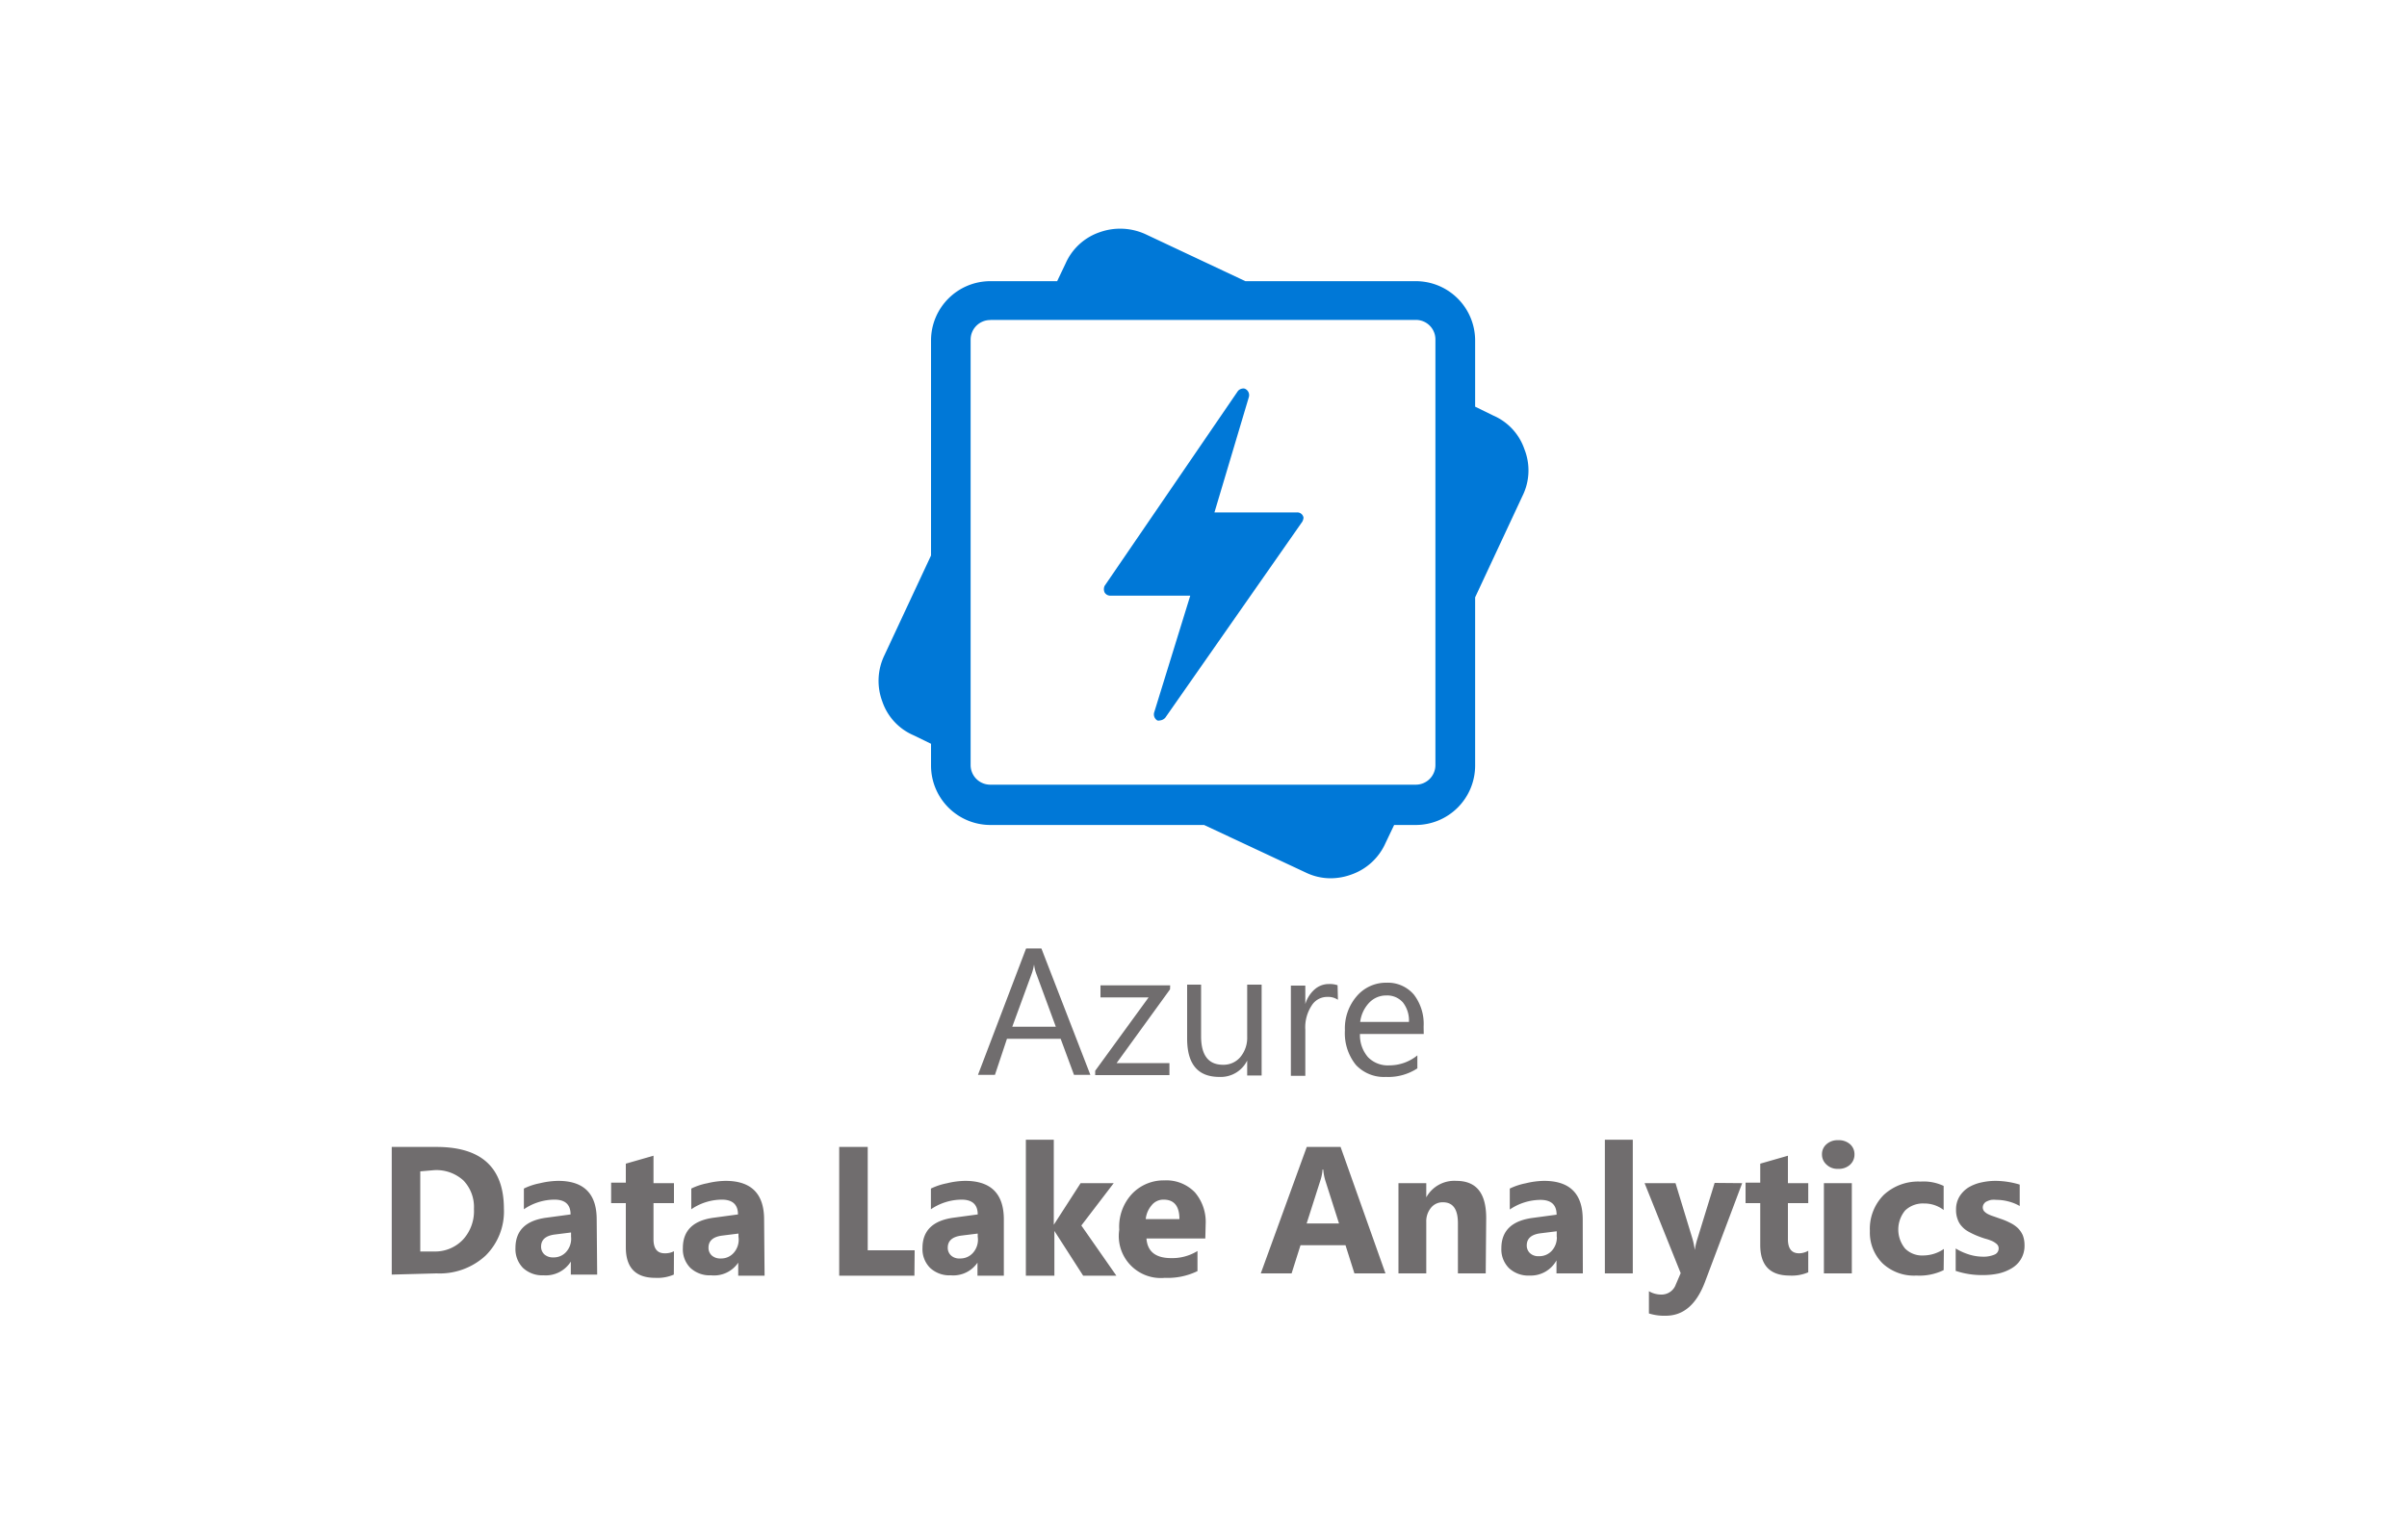 <svg xmlns="http://www.w3.org/2000/svg" width="200" height="128">
	<path d="M95.19 19.47a5.06 5.06 0 0 0-3.84-.16 4.78 4.78 0 0 0-2.81 2.59l-.7 1.47h-5.56a4.93 4.93 0 0 0-4.92 4.91v17.89l-3.88 8.31a4.88 4.88 0 0 0-.17 3.82 4.7 4.7 0 0 0 2.59 2.81l1.46.71v1.83a4.94 4.94 0 0 0 4.92 4.92h17.77l8.42 3.94a4.76 4.76 0 0 0 2.11.49 5.08 5.08 0 0 0 1.73-.32 4.85 4.85 0 0 0 2.81-2.6l.72-1.51h1.81a4.94 4.94 0 0 0 4.92-4.92v-14l3.93-8.42a4.77 4.77 0 0 0 .17-3.88 4.7 4.7 0 0 0-2.59-2.81l-1.51-.74v-5.52a4.93 4.93 0 0 0-4.92-4.91h-14.17Zm12.58 23.12h-6.86l2.86-9.59a.58.58 0 0 0-.27-.66.34.34 0 0 0-.22-.05.61.61 0 0 0-.42.21L91.78 48.7a.68.68 0 0 0 0 .54.55.55 0 0 0 .48.27h6.64l-3 9.71a.59.59 0 0 0 .26.66.37.37 0 0 0 .22 0 .69.69 0 0 0 .44-.22l11.39-16.3a.84.84 0 0 0 .1-.33.52.52 0 0 0-.54-.44Zm-25.49-16h35.37a1.62 1.62 0 0 1 1.62 1.62V63.6a1.63 1.63 0 0 1-1.62 1.62H82.28a1.63 1.63 0 0 1-1.63-1.62V28.22a1.63 1.63 0 0 1 1.63-1.62Z" style="fill:#0078d7;fill-rule:evenodd"/>
	<path d="M90.6 89.34h-1.36l-1.11-3h-4.46l-1 3h-1.41l4-10.51h1.27Zm-2.87-4-1.65-4.48a3.34 3.34 0 0 1-.16-.7 4.22 4.22 0 0 1-.17.7l-1.64 4.48Zm9.49-3.11-4.44 6.13h4.39v1H91V89l4.44-6.1h-4v-1h5.79Zm7.61 7.16h-1.2v-1.24a2.45 2.45 0 0 1-2.31 1.36c-1.79 0-2.68-1.06-2.68-3.19v-4.48h1.16v4.29c0 1.58.61 2.37 1.82 2.37a1.82 1.82 0 0 0 1.45-.65 2.5 2.5 0 0 0 .56-1.69v-4.32h1.2Zm6.34-6.29a1.47 1.47 0 0 0-.91-.24 1.51 1.51 0 0 0-1.28.73 3.29 3.29 0 0 0-.52 2v3.83h-1.2v-7.5h1.2v1.54a2.61 2.61 0 0 1 .78-1.23 1.77 1.77 0 0 1 1.18-.44 2 2 0 0 1 .72.1Zm7.13 2.84H113a2.8 2.8 0 0 0 .67 1.93 2.3 2.3 0 0 0 1.77.68 3.69 3.69 0 0 0 2.33-.83v1.08a4.41 4.41 0 0 1-2.61.71 3.18 3.18 0 0 1-2.5-1 4.2 4.2 0 0 1-.91-2.87 4.09 4.09 0 0 1 1-2.86 3.19 3.19 0 0 1 2.46-1.1 2.84 2.84 0 0 1 2.28 1 4 4 0 0 1 .8 2.65Zm-1.23-1a2.43 2.43 0 0 0-.5-1.62 1.73 1.73 0 0 0-1.37-.58 1.94 1.94 0 0 0-1.44.61 2.81 2.81 0 0 0-.74 1.59Zm-84.52 21V95.33h3.72q5.59 0 5.6 5.13a5.15 5.15 0 0 1-1.53 3.91 5.62 5.62 0 0 1-4.07 1.47Zm2.37-8.58v6.66h1.17A3.18 3.18 0 0 0 38.5 103a3.5 3.5 0 0 0 .88-2.52 3.18 3.18 0 0 0-.87-2.36 3.33 3.33 0 0 0-2.44-.86Zm14.7 8.58h-2.19v-1.08a2.46 2.46 0 0 1-2.26 1.14 2.35 2.35 0 0 1-1.72-.62 2.23 2.23 0 0 1-.62-1.65q0-2.18 2.58-2.52l2-.27c0-.82-.45-1.23-1.33-1.23a4.54 4.54 0 0 0-2.55.8v-1.72a5.19 5.19 0 0 1 1.32-.44 6.85 6.85 0 0 1 1.53-.2c2.14 0 3.2 1.07 3.2 3.21Zm-2.17-3v-.5l-1.36.17c-.76.1-1.13.44-1.13 1a.86.86 0 0 0 .27.65 1.06 1.06 0 0 0 .75.25 1.37 1.37 0 0 0 1.06-.45 1.64 1.64 0 0 0 .41-1.27Zm8.54 3a3.44 3.44 0 0 1-1.55.27c-1.63 0-2.44-.85-2.44-2.54V100h-1.22v-1.7H52v-1.58l2.3-.66v2.28H56V100h-1.7v3q0 1.17.93 1.17A1.59 1.59 0 0 0 56 104Zm7.54.09h-2.19v-1.08a2.43 2.43 0 0 1-2.26 1.05 2.35 2.35 0 0 1-1.72-.62 2.19 2.19 0 0 1-.62-1.65q0-2.18 2.58-2.52l2-.27c0-.82-.45-1.23-1.34-1.23a4.54 4.54 0 0 0-2.54.8v-1.72a5.19 5.19 0 0 1 1.32-.44 6.85 6.85 0 0 1 1.53-.2q3.2 0 3.2 3.21Zm-2.17-3v-.5l-1.36.17c-.76.1-1.13.44-1.13 1a.86.86 0 0 0 .27.65 1.06 1.06 0 0 0 .75.25 1.38 1.38 0 0 0 1.06-.45 1.64 1.64 0 0 0 .41-1.36Zm14.62 3h-6.25v-10.7h2.37v8.59H76Zm7.43 0h-2.19v-1.08A2.44 2.44 0 0 1 79 106a2.35 2.35 0 0 1-1.72-.62 2.2 2.2 0 0 1-.63-1.65c0-1.45.87-2.29 2.59-2.52l2-.27c0-.82-.45-1.23-1.34-1.23a4.59 4.59 0 0 0-2.55.8v-1.72a5.42 5.42 0 0 1 1.33-.44 6.69 6.69 0 0 1 1.52-.2q3.21 0 3.21 3.21Zm-2.17-3v-.5l-1.37.17c-.75.1-1.12.44-1.12 1a.86.86 0 0 0 .27.65 1 1 0 0 0 .74.25 1.39 1.39 0 0 0 1.07-.45 1.64 1.64 0 0 0 .41-1.36Zm11.52 3H90l-2.39-3.72v3.72h-2.37v-11.3h2.32v7.07l2.23-3.46h2.75l-2.69 3.52Zm7.39-3.09h-4.89c.08 1.09.77 1.63 2.06 1.63a4 4 0 0 0 2.18-.59v1.67a5.65 5.65 0 0 1-2.71.56 3.49 3.49 0 0 1-3.79-4 4 4 0 0 1 1.08-3 3.62 3.62 0 0 1 2.67-1.1 3.29 3.29 0 0 1 2.54 1 3.78 3.78 0 0 1 .89 2.64ZM98 101.33c0-1.08-.44-1.62-1.31-1.62a1.24 1.24 0 0 0-1 .47 2.08 2.08 0 0 0-.49 1.15Zm17.12 4.51h-2.58l-.74-2.34h-3.74l-.74 2.34h-2.56l3.82-10.51h2.81Zm-3.86-4.15-1.13-3.54a4.36 4.36 0 0 1-.18-.94h-.06a3.58 3.58 0 0 1-.18.91l-1.14 3.57Zm12.19 4.15h-2.31v-4.17c0-1.16-.41-1.74-1.24-1.74a1.23 1.23 0 0 0-1 .46 1.76 1.76 0 0 0-.39 1.17v4.28h-2.31v-7.5h2.31v1.18a2.66 2.66 0 0 1 2.49-1.37c1.66 0 2.49 1 2.49 3.1Zm8.07 0h-2.19v-1.08a2.44 2.44 0 0 1-2.23 1.26 2.35 2.35 0 0 1-1.72-.62 2.2 2.2 0 0 1-.63-1.65c0-1.45.87-2.29 2.59-2.52l2-.27c0-.82-.45-1.23-1.34-1.23a4.59 4.59 0 0 0-2.55.8v-1.74a5.42 5.42 0 0 1 1.33-.44 6.69 6.69 0 0 1 1.52-.2q3.21 0 3.21 3.21Zm-2.17-3v-.5l-1.37.17c-.75.1-1.12.44-1.12 1a.86.86 0 0 0 .27.65 1 1 0 0 0 .74.25 1.39 1.39 0 0 0 1.07-.45 1.64 1.64 0 0 0 .42-1.17Zm6.32 3h-2.32V94.73h2.32Zm9.09-7.5-3.05 8.1c-.73 2-1.84 2.92-3.31 2.92a4.24 4.24 0 0 1-1.39-.19v-1.85a2 2 0 0 0 1 .28 1.26 1.26 0 0 0 1.24-.85l.4-.93-3-7.48h2.57l1.39 4.56a5.82 5.82 0 0 1 .21 1 6 6 0 0 1 .24-1l1.41-4.58Zm5.49 7.41a3.44 3.44 0 0 1-1.55.27c-1.63 0-2.44-.85-2.44-2.54V100h-1.22v-1.7h1.22v-1.58l2.3-.66v2.28h1.69V100h-1.69v3q0 1.17.93 1.17a1.59 1.59 0 0 0 .76-.21Zm2.47-8.6a1.28 1.28 0 0 1-.95-.35 1.11 1.11 0 0 1-.38-.85 1.08 1.08 0 0 1 .38-.85 1.36 1.36 0 0 1 .95-.33 1.41 1.41 0 0 1 1 .33 1.1 1.1 0 0 1 .37.85 1.13 1.13 0 0 1-.37.86 1.37 1.37 0 0 1-.99.34Zm1.15 8.69h-2.32v-7.5h2.32Zm7.63-.27a4.61 4.61 0 0 1-2.26.45 3.81 3.81 0 0 1-2.8-1 3.6 3.6 0 0 1-1.07-2.7 4 4 0 0 1 1.15-3 4.2 4.2 0 0 1 3.06-1.11 3.88 3.88 0 0 1 1.92.36v2a2.63 2.63 0 0 0-1.62-.54 2.14 2.14 0 0 0-1.58.58 2.49 2.49 0 0 0 0 3.17 2 2 0 0 0 1.53.57 3.07 3.07 0 0 0 1.69-.54Zm1 .07v-1.87a4.94 4.94 0 0 0 1.14.51 3.9 3.9 0 0 0 1.08.17 2.34 2.34 0 0 0 1-.17.54.54 0 0 0 .35-.51.47.47 0 0 0-.16-.37 1.61 1.61 0 0 0-.41-.26 4.08 4.08 0 0 0-.56-.19c-.2-.06-.39-.13-.57-.2a6.54 6.54 0 0 1-.79-.37 2 2 0 0 1-.57-.45 1.6 1.6 0 0 1-.35-.59 2.13 2.13 0 0 1-.13-.8 2.06 2.06 0 0 1 .28-1.08 2.37 2.37 0 0 1 .73-.75 3.5 3.5 0 0 1 1.05-.42 5.45 5.45 0 0 1 1.23-.14 7.08 7.08 0 0 1 2 .31v1.78a3.64 3.64 0 0 0-.94-.38 3.85 3.85 0 0 0-1-.13 2 2 0 0 0-.43 0 1.6 1.6 0 0 0-.35.12.52.52 0 0 0-.24.19.51.51 0 0 0 0 .63 1.11 1.11 0 0 0 .34.25 3 3 0 0 0 .48.19l.51.18a5.44 5.44 0 0 1 .84.35 2.5 2.5 0 0 1 .64.44 2 2 0 0 1 .41.6 2.31 2.31 0 0 1 .14.82 2.14 2.14 0 0 1-.29 1.14 2.18 2.18 0 0 1-.77.77 3.73 3.73 0 0 1-1.1.44 6.16 6.16 0 0 1-1.3.13 6.85 6.85 0 0 1-2.23-.34Z" style="fill:#706d6e"/>
</svg>
